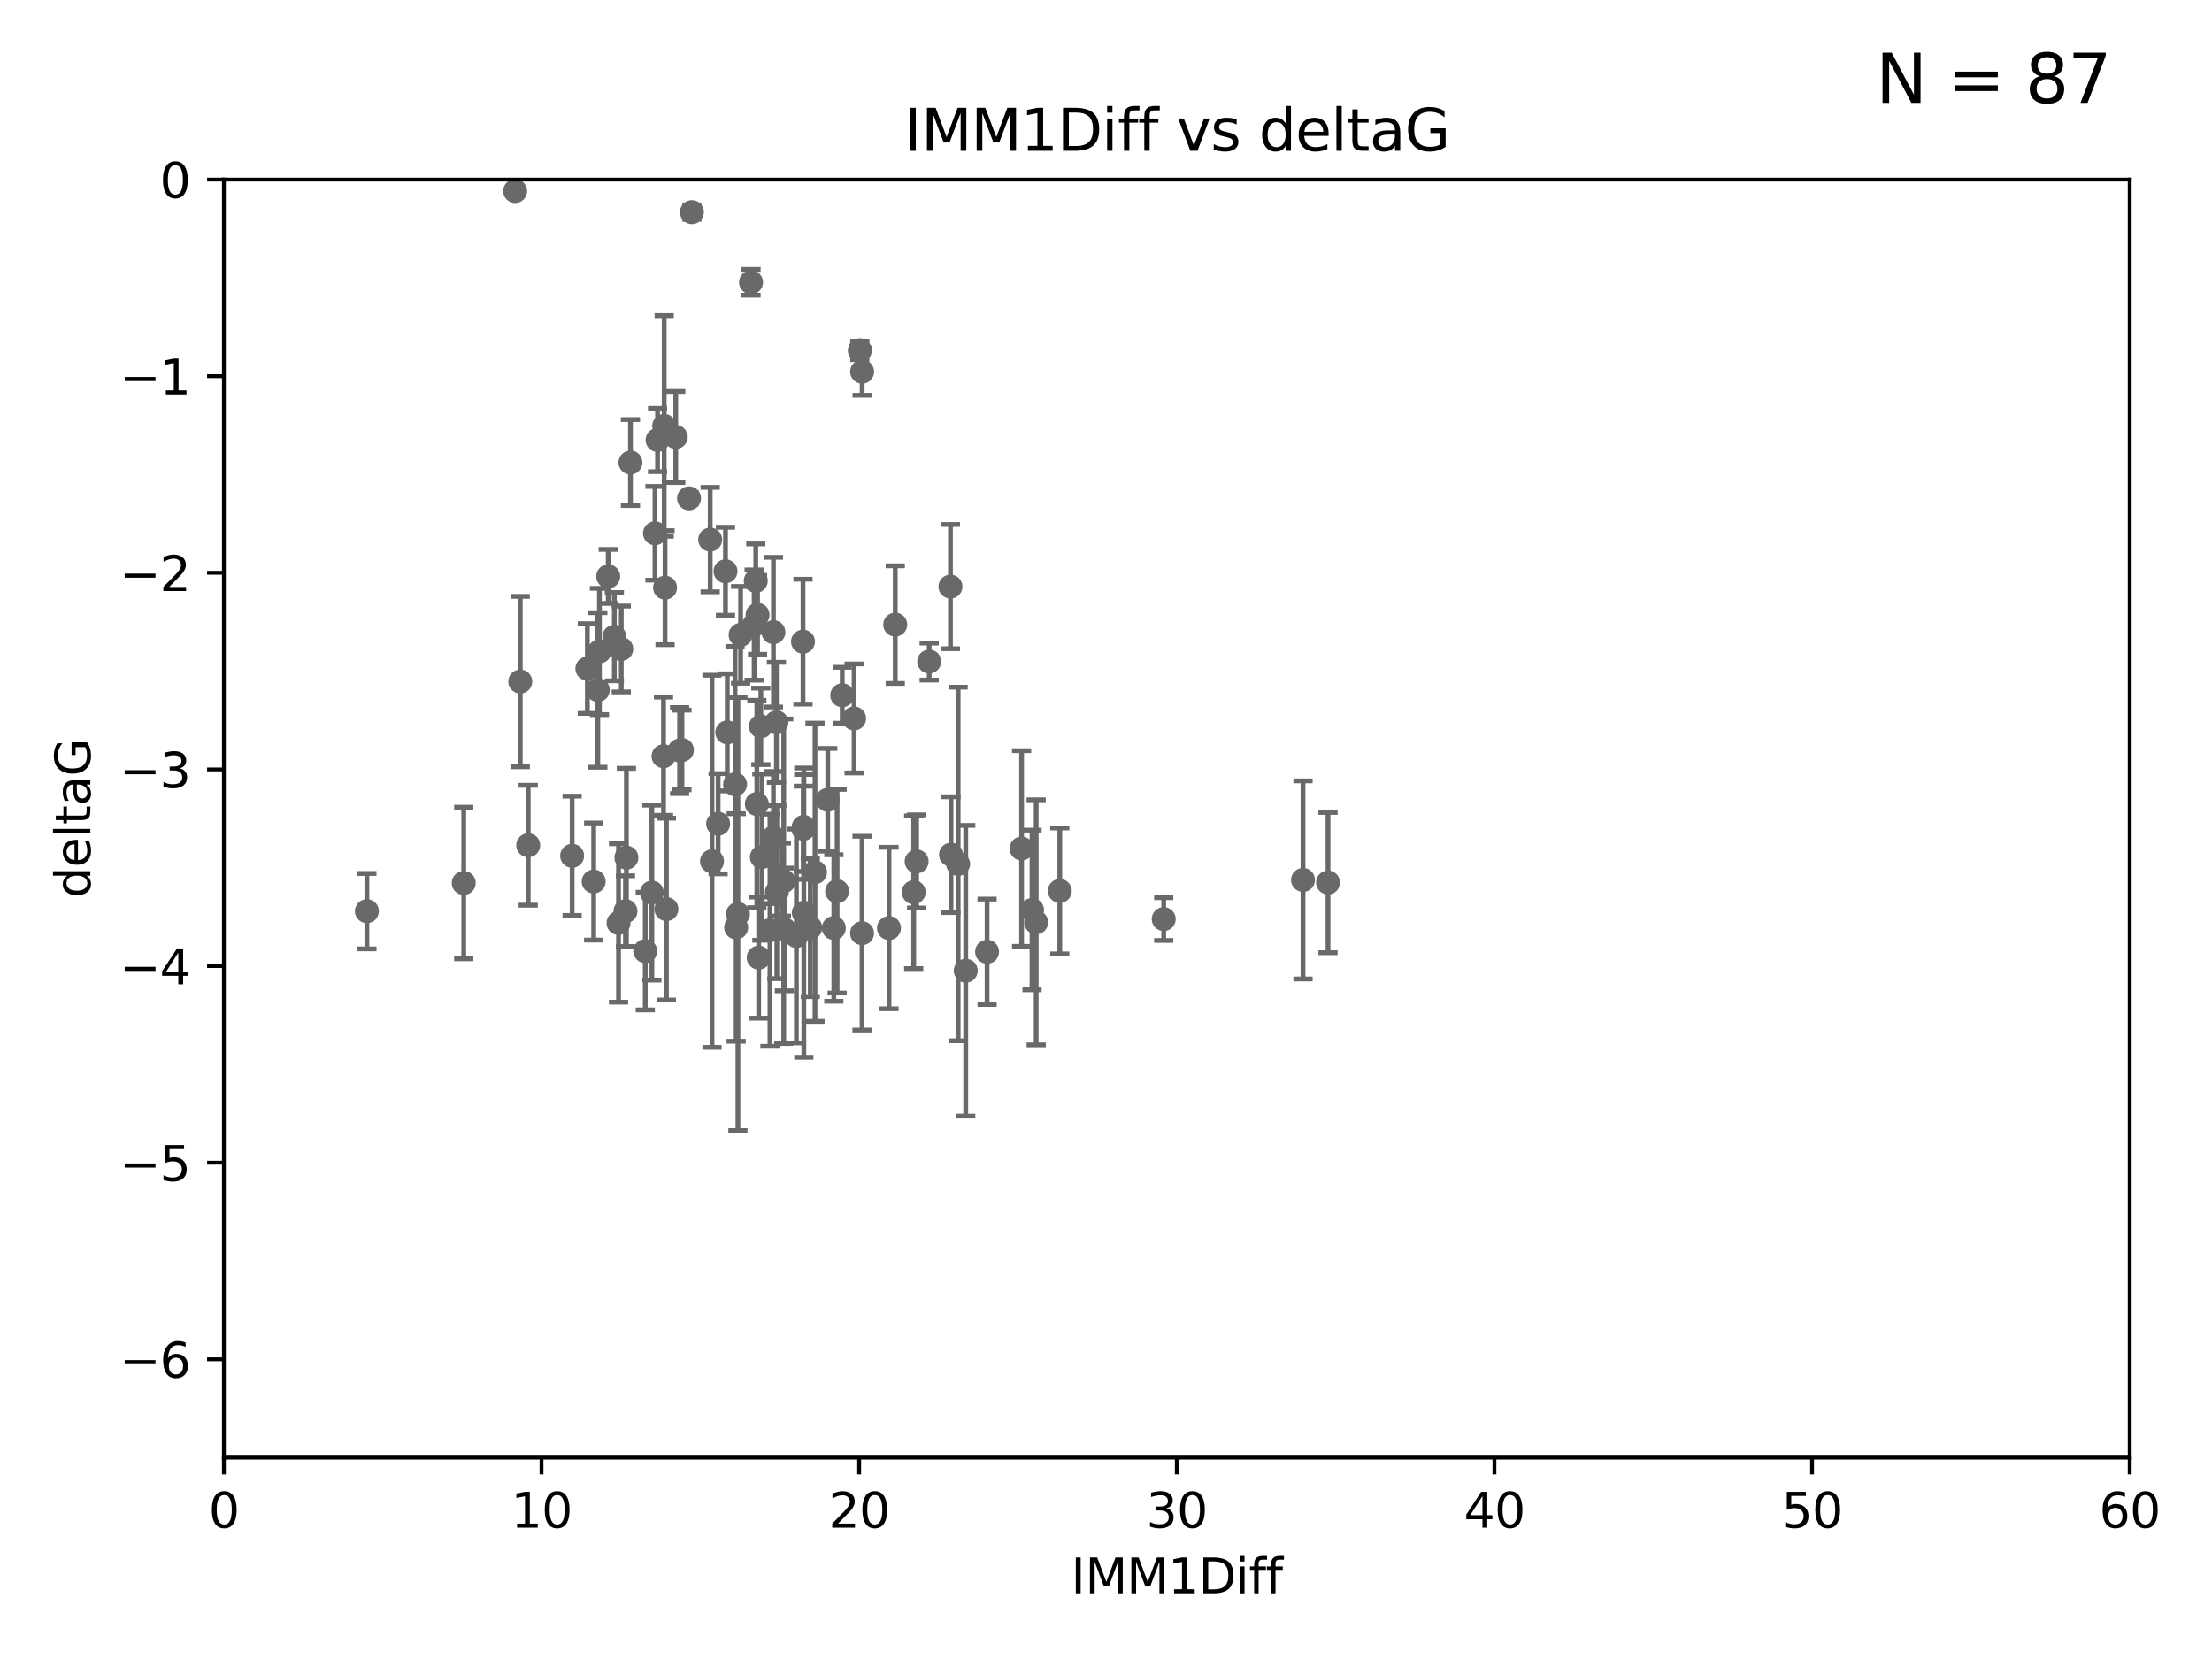 <?xml version="1.0" encoding="utf-8" standalone="no"?>
<!DOCTYPE svg PUBLIC "-//W3C//DTD SVG 1.1//EN"
  "http://www.w3.org/Graphics/SVG/1.1/DTD/svg11.dtd">
<svg xmlns:xlink="http://www.w3.org/1999/xlink" width="460.8pt" height="345.6pt" viewBox="0 0 460.8 345.6" xmlns="http://www.w3.org/2000/svg" version="1.1">
 <defs>
  <style type="text/css">*{stroke-linejoin: round; stroke-linecap: butt}</style>
 </defs>
 <g id="figure_1">
  <g id="patch_1">
   <path d="M 0 345.6 
L 460.8 345.6 
L 460.8 0 
L 0 0 
z
" style="fill: #ffffff"/>
  </g>
  <g id="axes_1">
   <g id="patch_2">
    <path d="M 46.64 303.64 
L 443.655 303.64 
L 443.655 37.411 
L 46.64 37.411 
z
" style="fill: #ffffff"/>
   </g>
   <g id="PathCollection_1">
    <defs>
     <path id="m1cd4450048" d="M 0 1.118 
C 0.297 1.118 0.581 1 0.791 0.791 
C 1 0.581 1.118 0.297 1.118 0 
C 1.118 -0.297 1 -0.581 0.791 -0.791 
C 0.581 -1 0.297 -1.118 0 -1.118 
C -0.297 -1.118 -0.581 -1 -0.791 -0.791 
C -1 -0.581 -1.118 -0.297 -1.118 0 
C -1.118 0.297 -1 0.581 -0.791 0.791 
C -0.581 1 -0.297 1.118 0 1.118 
z
" style="stroke: #696969"/>
    </defs>
    <g clip-path="url(#p83ac9266d5)">
     <use xlink:href="#m1cd4450048" x="76.429" y="189.816" style="fill: #696969; stroke: #696969"/>
     <use xlink:href="#m1cd4450048" x="153.358" y="193.211" style="fill: #696969; stroke: #696969"/>
     <use xlink:href="#m1cd4450048" x="96.604" y="183.942" style="fill: #696969; stroke: #696969"/>
     <use xlink:href="#m1cd4450048" x="138.827" y="189.386" style="fill: #696969; stroke: #696969"/>
     <use xlink:href="#m1cd4450048" x="179.58" y="194.395" style="fill: #696969; stroke: #696969"/>
     <use xlink:href="#m1cd4450048" x="130.298" y="189.815" style="fill: #696969; stroke: #696969"/>
     <use xlink:href="#m1cd4450048" x="220.771" y="185.598" style="fill: #696969; stroke: #696969"/>
     <use xlink:href="#m1cd4450048" x="134.42" y="198.134" style="fill: #696969; stroke: #696969"/>
     <use xlink:href="#m1cd4450048" x="168.795" y="193.261" style="fill: #696969; stroke: #696969"/>
     <use xlink:href="#m1cd4450048" x="158.049" y="199.492" style="fill: #696969; stroke: #696969"/>
     <use xlink:href="#m1cd4450048" x="212.817" y="176.766" style="fill: #696969; stroke: #696969"/>
     <use xlink:href="#m1cd4450048" x="190.948" y="179.456" style="fill: #696969; stroke: #696969"/>
     <use xlink:href="#m1cd4450048" x="153.722" y="190.406" style="fill: #696969; stroke: #696969"/>
     <use xlink:href="#m1cd4450048" x="169.781" y="181.711" style="fill: #696969; stroke: #696969"/>
     <use xlink:href="#m1cd4450048" x="185.192" y="193.332" style="fill: #696969; stroke: #696969"/>
     <use xlink:href="#m1cd4450048" x="214.988" y="189.566" style="fill: #696969; stroke: #696969"/>
     <use xlink:href="#m1cd4450048" x="158.711" y="178.551" style="fill: #696969; stroke: #696969"/>
     <use xlink:href="#m1cd4450048" x="173.705" y="193.33" style="fill: #696969; stroke: #696969"/>
     <use xlink:href="#m1cd4450048" x="215.854" y="192.139" style="fill: #696969; stroke: #696969"/>
     <use xlink:href="#m1cd4450048" x="161.827" y="185.85" style="fill: #696969; stroke: #696969"/>
     <use xlink:href="#m1cd4450048" x="149.599" y="171.602" style="fill: #696969; stroke: #696969"/>
     <use xlink:href="#m1cd4450048" x="167.452" y="190.122" style="fill: #696969; stroke: #696969"/>
     <use xlink:href="#m1cd4450048" x="163.263" y="183.582" style="fill: #696969; stroke: #696969"/>
     <use xlink:href="#m1cd4450048" x="201.178" y="202.224" style="fill: #696969; stroke: #696969"/>
     <use xlink:href="#m1cd4450048" x="142.063" y="156.245" style="fill: #696969; stroke: #696969"/>
     <use xlink:href="#m1cd4450048" x="163.402" y="193.624" style="fill: #696969; stroke: #696969"/>
     <use xlink:href="#m1cd4450048" x="126.705" y="120.08" style="fill: #696969; stroke: #696969"/>
     <use xlink:href="#m1cd4450048" x="138.364" y="88.728" style="fill: #696969; stroke: #696969"/>
     <use xlink:href="#m1cd4450048" x="160.398" y="193.79" style="fill: #696969; stroke: #696969"/>
     <use xlink:href="#m1cd4450048" x="242.421" y="191.457" style="fill: #696969; stroke: #696969"/>
     <use xlink:href="#m1cd4450048" x="190.34" y="185.865" style="fill: #696969; stroke: #696969"/>
     <use xlink:href="#m1cd4450048" x="205.625" y="198.274" style="fill: #696969; stroke: #696969"/>
     <use xlink:href="#m1cd4450048" x="138.542" y="122.426" style="fill: #696969; stroke: #696969"/>
     <use xlink:href="#m1cd4450048" x="119.188" y="178.279" style="fill: #696969; stroke: #696969"/>
     <use xlink:href="#m1cd4450048" x="138.225" y="157.539" style="fill: #696969; stroke: #696969"/>
     <use xlink:href="#m1cd4450048" x="141.573" y="156.358" style="fill: #696969; stroke: #696969"/>
     <use xlink:href="#m1cd4450048" x="156.454" y="58.817" style="fill: #696969; stroke: #696969"/>
     <use xlink:href="#m1cd4450048" x="122.357" y="139.275" style="fill: #696969; stroke: #696969"/>
     <use xlink:href="#m1cd4450048" x="165.903" y="194.989" style="fill: #696969; stroke: #696969"/>
     <use xlink:href="#m1cd4450048" x="271.443" y="183.309" style="fill: #696969; stroke: #696969"/>
     <use xlink:href="#m1cd4450048" x="161.113" y="174.476" style="fill: #696969; stroke: #696969"/>
     <use xlink:href="#m1cd4450048" x="140.772" y="91.033" style="fill: #696969; stroke: #696969"/>
     <use xlink:href="#m1cd4450048" x="162.787" y="183.238" style="fill: #696969; stroke: #696969"/>
     <use xlink:href="#m1cd4450048" x="276.651" y="183.854" style="fill: #696969; stroke: #696969"/>
     <use xlink:href="#m1cd4450048" x="123.674" y="183.642" style="fill: #696969; stroke: #696969"/>
     <use xlink:href="#m1cd4450048" x="167.352" y="172.659" style="fill: #696969; stroke: #696969"/>
     <use xlink:href="#m1cd4450048" x="129.424" y="135.2" style="fill: #696969; stroke: #696969"/>
     <use xlink:href="#m1cd4450048" x="153.126" y="163.393" style="fill: #696969; stroke: #696969"/>
     <use xlink:href="#m1cd4450048" x="107.311" y="39.802" style="fill: #696969; stroke: #696969"/>
     <use xlink:href="#m1cd4450048" x="124.534" y="143.737" style="fill: #696969; stroke: #696969"/>
     <use xlink:href="#m1cd4450048" x="151.134" y="119.01" style="fill: #696969; stroke: #696969"/>
     <use xlink:href="#m1cd4450048" x="199.597" y="179.987" style="fill: #696969; stroke: #696969"/>
     <use xlink:href="#m1cd4450048" x="167.28" y="133.674" style="fill: #696969; stroke: #696969"/>
     <use xlink:href="#m1cd4450048" x="157.44" y="121.011" style="fill: #696969; stroke: #696969"/>
     <use xlink:href="#m1cd4450048" x="161.741" y="150.482" style="fill: #696969; stroke: #696969"/>
     <use xlink:href="#m1cd4450048" x="136.981" y="91.667" style="fill: #696969; stroke: #696969"/>
     <use xlink:href="#m1cd4450048" x="154.284" y="132.256" style="fill: #696969; stroke: #696969"/>
     <use xlink:href="#m1cd4450048" x="148.322" y="179.428" style="fill: #696969; stroke: #696969"/>
     <use xlink:href="#m1cd4450048" x="175.452" y="144.844" style="fill: #696969; stroke: #696969"/>
     <use xlink:href="#m1cd4450048" x="131.337" y="96.359" style="fill: #696969; stroke: #696969"/>
     <use xlink:href="#m1cd4450048" x="143.538" y="103.813" style="fill: #696969; stroke: #696969"/>
     <use xlink:href="#m1cd4450048" x="151.505" y="152.568" style="fill: #696969; stroke: #696969"/>
     <use xlink:href="#m1cd4450048" x="198.108" y="178.041" style="fill: #696969; stroke: #696969"/>
     <use xlink:href="#m1cd4450048" x="157.665" y="167.485" style="fill: #696969; stroke: #696969"/>
     <use xlink:href="#m1cd4450048" x="186.495" y="130.125" style="fill: #696969; stroke: #696969"/>
     <use xlink:href="#m1cd4450048" x="172.434" y="166.613" style="fill: #696969; stroke: #696969"/>
     <use xlink:href="#m1cd4450048" x="157.103" y="130.213" style="fill: #696969; stroke: #696969"/>
     <use xlink:href="#m1cd4450048" x="174.386" y="185.661" style="fill: #696969; stroke: #696969"/>
     <use xlink:href="#m1cd4450048" x="108.382" y="141.984" style="fill: #696969; stroke: #696969"/>
     <use xlink:href="#m1cd4450048" x="136.445" y="111.099" style="fill: #696969; stroke: #696969"/>
     <use xlink:href="#m1cd4450048" x="158.499" y="151.317" style="fill: #696969; stroke: #696969"/>
     <use xlink:href="#m1cd4450048" x="147.945" y="112.409" style="fill: #696969; stroke: #696969"/>
     <use xlink:href="#m1cd4450048" x="127.982" y="132.642" style="fill: #696969; stroke: #696969"/>
     <use xlink:href="#m1cd4450048" x="177.926" y="149.672" style="fill: #696969; stroke: #696969"/>
     <use xlink:href="#m1cd4450048" x="130.49" y="178.658" style="fill: #696969; stroke: #696969"/>
     <use xlink:href="#m1cd4450048" x="128.849" y="192.274" style="fill: #696969; stroke: #696969"/>
     <use xlink:href="#m1cd4450048" x="135.796" y="185.949" style="fill: #696969; stroke: #696969"/>
     <use xlink:href="#m1cd4450048" x="161.119" y="131.693" style="fill: #696969; stroke: #696969"/>
     <use xlink:href="#m1cd4450048" x="167.432" y="172.262" style="fill: #696969; stroke: #696969"/>
     <use xlink:href="#m1cd4450048" x="157.811" y="128.091" style="fill: #696969; stroke: #696969"/>
     <use xlink:href="#m1cd4450048" x="179.6" y="77.429" style="fill: #696969; stroke: #696969"/>
     <use xlink:href="#m1cd4450048" x="144.134" y="44.195" style="fill: #696969; stroke: #696969"/>
     <use xlink:href="#m1cd4450048" x="179.117" y="73.007" style="fill: #696969; stroke: #696969"/>
     <use xlink:href="#m1cd4450048" x="124.872" y="135.716" style="fill: #696969; stroke: #696969"/>
     <use xlink:href="#m1cd4450048" x="197.995" y="122.203" style="fill: #696969; stroke: #696969"/>
     <use xlink:href="#m1cd4450048" x="193.569" y="137.82" style="fill: #696969; stroke: #696969"/>
     <use xlink:href="#m1cd4450048" x="110.037" y="176.082" style="fill: #696969; stroke: #696969"/>
    </g>
   </g>
   <g id="matplotlib.axis_1">
    <g id="xtick_1">
     <g id="line2d_1">
      <defs>
       <path id="m81725fcb08" d="M 0 0 
L 0 3.5 
" style="stroke: #000000; stroke-width: 0.8"/>
      </defs>
      <g>
       <use xlink:href="#m81725fcb08" x="46.64" y="303.64" style="stroke: #000000; stroke-width: 0.8"/>
      </g>
     </g>
     <g id="text_1">
      <!-- 0 -->
      <g transform="translate(43.459 318.238)scale(0.1 -0.1)">
       <defs>
        <path id="DejaVuSans-30" d="M 2034 4250 
Q 1547 4250 1301 3770 
Q 1056 3291 1056 2328 
Q 1056 1369 1301 889 
Q 1547 409 2034 409 
Q 2525 409 2770 889 
Q 3016 1369 3016 2328 
Q 3016 3291 2770 3770 
Q 2525 4250 2034 4250 
z
M 2034 4750 
Q 2819 4750 3233 4129 
Q 3647 3509 3647 2328 
Q 3647 1150 3233 529 
Q 2819 -91 2034 -91 
Q 1250 -91 836 529 
Q 422 1150 422 2328 
Q 422 3509 836 4129 
Q 1250 4750 2034 4750 
z
" transform="scale(0.016)"/>
       </defs>
       <use xlink:href="#DejaVuSans-30"/>
      </g>
     </g>
    </g>
    <g id="xtick_2">
     <g id="line2d_2">
      <g>
       <use xlink:href="#m81725fcb08" x="112.809" y="303.64" style="stroke: #000000; stroke-width: 0.8"/>
      </g>
     </g>
     <g id="text_2">
      <!-- 10 -->
      <g transform="translate(106.447 318.238)scale(0.1 -0.1)">
       <defs>
        <path id="DejaVuSans-31" d="M 794 531 
L 1825 531 
L 1825 4091 
L 703 3866 
L 703 4441 
L 1819 4666 
L 2450 4666 
L 2450 531 
L 3481 531 
L 3481 0 
L 794 0 
L 794 531 
z
" transform="scale(0.016)"/>
       </defs>
       <use xlink:href="#DejaVuSans-31"/>
       <use xlink:href="#DejaVuSans-30" x="63.623"/>
      </g>
     </g>
    </g>
    <g id="xtick_3">
     <g id="line2d_3">
      <g>
       <use xlink:href="#m81725fcb08" x="178.978" y="303.64" style="stroke: #000000; stroke-width: 0.8"/>
      </g>
     </g>
     <g id="text_3">
      <!-- 20 -->
      <g transform="translate(172.616 318.238)scale(0.1 -0.1)">
       <defs>
        <path id="DejaVuSans-32" d="M 1228 531 
L 3431 531 
L 3431 0 
L 469 0 
L 469 531 
Q 828 903 1448 1529 
Q 2069 2156 2228 2338 
Q 2531 2678 2651 2914 
Q 2772 3150 2772 3378 
Q 2772 3750 2511 3984 
Q 2250 4219 1831 4219 
Q 1534 4219 1204 4116 
Q 875 4013 500 3803 
L 500 4441 
Q 881 4594 1212 4672 
Q 1544 4750 1819 4750 
Q 2544 4750 2975 4387 
Q 3406 4025 3406 3419 
Q 3406 3131 3298 2873 
Q 3191 2616 2906 2266 
Q 2828 2175 2409 1742 
Q 1991 1309 1228 531 
z
" transform="scale(0.016)"/>
       </defs>
       <use xlink:href="#DejaVuSans-32"/>
       <use xlink:href="#DejaVuSans-30" x="63.623"/>
      </g>
     </g>
    </g>
    <g id="xtick_4">
     <g id="line2d_4">
      <g>
       <use xlink:href="#m81725fcb08" x="245.148" y="303.64" style="stroke: #000000; stroke-width: 0.8"/>
      </g>
     </g>
     <g id="text_4">
      <!-- 30 -->
      <g transform="translate(238.785 318.238)scale(0.1 -0.1)">
       <defs>
        <path id="DejaVuSans-33" d="M 2597 2516 
Q 3050 2419 3304 2112 
Q 3559 1806 3559 1356 
Q 3559 666 3084 287 
Q 2609 -91 1734 -91 
Q 1441 -91 1130 -33 
Q 819 25 488 141 
L 488 750 
Q 750 597 1062 519 
Q 1375 441 1716 441 
Q 2309 441 2620 675 
Q 2931 909 2931 1356 
Q 2931 1769 2642 2001 
Q 2353 2234 1838 2234 
L 1294 2234 
L 1294 2753 
L 1863 2753 
Q 2328 2753 2575 2939 
Q 2822 3125 2822 3475 
Q 2822 3834 2567 4026 
Q 2313 4219 1838 4219 
Q 1578 4219 1281 4162 
Q 984 4106 628 3988 
L 628 4550 
Q 988 4650 1302 4700 
Q 1616 4750 1894 4750 
Q 2613 4750 3031 4423 
Q 3450 4097 3450 3541 
Q 3450 3153 3228 2886 
Q 3006 2619 2597 2516 
z
" transform="scale(0.016)"/>
       </defs>
       <use xlink:href="#DejaVuSans-33"/>
       <use xlink:href="#DejaVuSans-30" x="63.623"/>
      </g>
     </g>
    </g>
    <g id="xtick_5">
     <g id="line2d_5">
      <g>
       <use xlink:href="#m81725fcb08" x="311.317" y="303.64" style="stroke: #000000; stroke-width: 0.8"/>
      </g>
     </g>
     <g id="text_5">
      <!-- 40 -->
      <g transform="translate(304.954 318.238)scale(0.1 -0.1)">
       <defs>
        <path id="DejaVuSans-34" d="M 2419 4116 
L 825 1625 
L 2419 1625 
L 2419 4116 
z
M 2253 4666 
L 3047 4666 
L 3047 1625 
L 3713 1625 
L 3713 1100 
L 3047 1100 
L 3047 0 
L 2419 0 
L 2419 1100 
L 313 1100 
L 313 1709 
L 2253 4666 
z
" transform="scale(0.016)"/>
       </defs>
       <use xlink:href="#DejaVuSans-34"/>
       <use xlink:href="#DejaVuSans-30" x="63.623"/>
      </g>
     </g>
    </g>
    <g id="xtick_6">
     <g id="line2d_6">
      <g>
       <use xlink:href="#m81725fcb08" x="377.486" y="303.64" style="stroke: #000000; stroke-width: 0.8"/>
      </g>
     </g>
     <g id="text_6">
      <!-- 50 -->
      <g transform="translate(371.123 318.238)scale(0.1 -0.1)">
       <defs>
        <path id="DejaVuSans-35" d="M 691 4666 
L 3169 4666 
L 3169 4134 
L 1269 4134 
L 1269 2991 
Q 1406 3038 1543 3061 
Q 1681 3084 1819 3084 
Q 2600 3084 3056 2656 
Q 3513 2228 3513 1497 
Q 3513 744 3044 326 
Q 2575 -91 1722 -91 
Q 1428 -91 1123 -41 
Q 819 9 494 109 
L 494 744 
Q 775 591 1075 516 
Q 1375 441 1709 441 
Q 2250 441 2565 725 
Q 2881 1009 2881 1497 
Q 2881 1984 2565 2268 
Q 2250 2553 1709 2553 
Q 1456 2553 1204 2497 
Q 953 2441 691 2322 
L 691 4666 
z
" transform="scale(0.016)"/>
       </defs>
       <use xlink:href="#DejaVuSans-35"/>
       <use xlink:href="#DejaVuSans-30" x="63.623"/>
      </g>
     </g>
    </g>
    <g id="xtick_7">
     <g id="line2d_7">
      <g>
       <use xlink:href="#m81725fcb08" x="443.655" y="303.64" style="stroke: #000000; stroke-width: 0.8"/>
      </g>
     </g>
     <g id="text_7">
      <!-- 60 -->
      <g transform="translate(437.293 318.238)scale(0.1 -0.1)">
       <defs>
        <path id="DejaVuSans-36" d="M 2113 2584 
Q 1688 2584 1439 2293 
Q 1191 2003 1191 1497 
Q 1191 994 1439 701 
Q 1688 409 2113 409 
Q 2538 409 2786 701 
Q 3034 994 3034 1497 
Q 3034 2003 2786 2293 
Q 2538 2584 2113 2584 
z
M 3366 4563 
L 3366 3988 
Q 3128 4100 2886 4159 
Q 2644 4219 2406 4219 
Q 1781 4219 1451 3797 
Q 1122 3375 1075 2522 
Q 1259 2794 1537 2939 
Q 1816 3084 2150 3084 
Q 2853 3084 3261 2657 
Q 3669 2231 3669 1497 
Q 3669 778 3244 343 
Q 2819 -91 2113 -91 
Q 1303 -91 875 529 
Q 447 1150 447 2328 
Q 447 3434 972 4092 
Q 1497 4750 2381 4750 
Q 2619 4750 2861 4703 
Q 3103 4656 3366 4563 
z
" transform="scale(0.016)"/>
       </defs>
       <use xlink:href="#DejaVuSans-36"/>
       <use xlink:href="#DejaVuSans-30" x="63.623"/>
      </g>
     </g>
    </g>
    <g id="text_8">
     <!-- IMM1Diff -->
     <g transform="translate(223.104 331.917)scale(0.1 -0.1)">
      <defs>
       <path id="DejaVuSans-49" d="M 628 4666 
L 1259 4666 
L 1259 0 
L 628 0 
L 628 4666 
z
" transform="scale(0.016)"/>
       <path id="DejaVuSans-4d" d="M 628 4666 
L 1569 4666 
L 2759 1491 
L 3956 4666 
L 4897 4666 
L 4897 0 
L 4281 0 
L 4281 4097 
L 3078 897 
L 2444 897 
L 1241 4097 
L 1241 0 
L 628 0 
L 628 4666 
z
" transform="scale(0.016)"/>
       <path id="DejaVuSans-44" d="M 1259 4147 
L 1259 519 
L 2022 519 
Q 2988 519 3436 956 
Q 3884 1394 3884 2338 
Q 3884 3275 3436 3711 
Q 2988 4147 2022 4147 
L 1259 4147 
z
M 628 4666 
L 1925 4666 
Q 3281 4666 3915 4102 
Q 4550 3538 4550 2338 
Q 4550 1131 3912 565 
Q 3275 0 1925 0 
L 628 0 
L 628 4666 
z
" transform="scale(0.016)"/>
       <path id="DejaVuSans-69" d="M 603 3500 
L 1178 3500 
L 1178 0 
L 603 0 
L 603 3500 
z
M 603 4863 
L 1178 4863 
L 1178 4134 
L 603 4134 
L 603 4863 
z
" transform="scale(0.016)"/>
       <path id="DejaVuSans-66" d="M 2375 4863 
L 2375 4384 
L 1825 4384 
Q 1516 4384 1395 4259 
Q 1275 4134 1275 3809 
L 1275 3500 
L 2222 3500 
L 2222 3053 
L 1275 3053 
L 1275 0 
L 697 0 
L 697 3053 
L 147 3053 
L 147 3500 
L 697 3500 
L 697 3744 
Q 697 4328 969 4595 
Q 1241 4863 1831 4863 
L 2375 4863 
z
" transform="scale(0.016)"/>
      </defs>
      <use xlink:href="#DejaVuSans-49"/>
      <use xlink:href="#DejaVuSans-4d" x="29.492"/>
      <use xlink:href="#DejaVuSans-4d" x="115.771"/>
      <use xlink:href="#DejaVuSans-31" x="202.051"/>
      <use xlink:href="#DejaVuSans-44" x="265.674"/>
      <use xlink:href="#DejaVuSans-69" x="342.676"/>
      <use xlink:href="#DejaVuSans-66" x="370.459"/>
      <use xlink:href="#DejaVuSans-66" x="405.664"/>
     </g>
    </g>
   </g>
   <g id="matplotlib.axis_2">
    <g id="ytick_1">
     <g id="line2d_8">
      <defs>
       <path id="m2b85880b95" d="M 0 0 
L -3.5 0 
" style="stroke: #000000; stroke-width: 0.8"/>
      </defs>
      <g>
       <use xlink:href="#m2b85880b95" x="46.64" y="283.161" style="stroke: #000000; stroke-width: 0.8"/>
      </g>
     </g>
     <g id="text_9">
      <!-- −6 -->
      <g transform="translate(24.898 286.96)scale(0.1 -0.1)">
       <defs>
        <path id="DejaVuSans-2212" d="M 678 2272 
L 4684 2272 
L 4684 1741 
L 678 1741 
L 678 2272 
z
" transform="scale(0.016)"/>
       </defs>
       <use xlink:href="#DejaVuSans-2212"/>
       <use xlink:href="#DejaVuSans-36" x="83.789"/>
      </g>
     </g>
    </g>
    <g id="ytick_2">
     <g id="line2d_9">
      <g>
       <use xlink:href="#m2b85880b95" x="46.64" y="242.203" style="stroke: #000000; stroke-width: 0.8"/>
      </g>
     </g>
     <g id="text_10">
      <!-- −5 -->
      <g transform="translate(24.898 246.002)scale(0.1 -0.1)">
       <use xlink:href="#DejaVuSans-2212"/>
       <use xlink:href="#DejaVuSans-35" x="83.789"/>
      </g>
     </g>
    </g>
    <g id="ytick_3">
     <g id="line2d_10">
      <g>
       <use xlink:href="#m2b85880b95" x="46.64" y="201.244" style="stroke: #000000; stroke-width: 0.8"/>
      </g>
     </g>
     <g id="text_11">
      <!-- −4 -->
      <g transform="translate(24.898 205.044)scale(0.1 -0.1)">
       <use xlink:href="#DejaVuSans-2212"/>
       <use xlink:href="#DejaVuSans-34" x="83.789"/>
      </g>
     </g>
    </g>
    <g id="ytick_4">
     <g id="line2d_11">
      <g>
       <use xlink:href="#m2b85880b95" x="46.64" y="160.286" style="stroke: #000000; stroke-width: 0.8"/>
      </g>
     </g>
     <g id="text_12">
      <!-- −3 -->
      <g transform="translate(24.898 164.085)scale(0.1 -0.1)">
       <use xlink:href="#DejaVuSans-2212"/>
       <use xlink:href="#DejaVuSans-33" x="83.789"/>
      </g>
     </g>
    </g>
    <g id="ytick_5">
     <g id="line2d_12">
      <g>
       <use xlink:href="#m2b85880b95" x="46.64" y="119.328" style="stroke: #000000; stroke-width: 0.8"/>
      </g>
     </g>
     <g id="text_13">
      <!-- −2 -->
      <g transform="translate(24.898 123.127)scale(0.1 -0.1)">
       <use xlink:href="#DejaVuSans-2212"/>
       <use xlink:href="#DejaVuSans-32" x="83.789"/>
      </g>
     </g>
    </g>
    <g id="ytick_6">
     <g id="line2d_13">
      <g>
       <use xlink:href="#m2b85880b95" x="46.64" y="78.369" style="stroke: #000000; stroke-width: 0.8"/>
      </g>
     </g>
     <g id="text_14">
      <!-- −1 -->
      <g transform="translate(24.898 82.169)scale(0.1 -0.1)">
       <use xlink:href="#DejaVuSans-2212"/>
       <use xlink:href="#DejaVuSans-31" x="83.789"/>
      </g>
     </g>
    </g>
    <g id="ytick_7">
     <g id="line2d_14">
      <g>
       <use xlink:href="#m2b85880b95" x="46.64" y="37.411" style="stroke: #000000; stroke-width: 0.8"/>
      </g>
     </g>
     <g id="text_15">
      <!-- 0 -->
      <g transform="translate(33.278 41.21)scale(0.1 -0.1)">
       <use xlink:href="#DejaVuSans-30"/>
      </g>
     </g>
    </g>
    <g id="text_16">
     <!-- deltaG -->
     <g transform="translate(18.818 187.064)rotate(-90)scale(0.1 -0.1)">
      <defs>
       <path id="DejaVuSans-64" d="M 2906 2969 
L 2906 4863 
L 3481 4863 
L 3481 0 
L 2906 0 
L 2906 525 
Q 2725 213 2448 61 
Q 2172 -91 1784 -91 
Q 1150 -91 751 415 
Q 353 922 353 1747 
Q 353 2572 751 3078 
Q 1150 3584 1784 3584 
Q 2172 3584 2448 3432 
Q 2725 3281 2906 2969 
z
M 947 1747 
Q 947 1113 1208 752 
Q 1469 391 1925 391 
Q 2381 391 2643 752 
Q 2906 1113 2906 1747 
Q 2906 2381 2643 2742 
Q 2381 3103 1925 3103 
Q 1469 3103 1208 2742 
Q 947 2381 947 1747 
z
" transform="scale(0.016)"/>
       <path id="DejaVuSans-65" d="M 3597 1894 
L 3597 1613 
L 953 1613 
Q 991 1019 1311 708 
Q 1631 397 2203 397 
Q 2534 397 2845 478 
Q 3156 559 3463 722 
L 3463 178 
Q 3153 47 2828 -22 
Q 2503 -91 2169 -91 
Q 1331 -91 842 396 
Q 353 884 353 1716 
Q 353 2575 817 3079 
Q 1281 3584 2069 3584 
Q 2775 3584 3186 3129 
Q 3597 2675 3597 1894 
z
M 3022 2063 
Q 3016 2534 2758 2815 
Q 2500 3097 2075 3097 
Q 1594 3097 1305 2825 
Q 1016 2553 972 2059 
L 3022 2063 
z
" transform="scale(0.016)"/>
       <path id="DejaVuSans-6c" d="M 603 4863 
L 1178 4863 
L 1178 0 
L 603 0 
L 603 4863 
z
" transform="scale(0.016)"/>
       <path id="DejaVuSans-74" d="M 1172 4494 
L 1172 3500 
L 2356 3500 
L 2356 3053 
L 1172 3053 
L 1172 1153 
Q 1172 725 1289 603 
Q 1406 481 1766 481 
L 2356 481 
L 2356 0 
L 1766 0 
Q 1100 0 847 248 
Q 594 497 594 1153 
L 594 3053 
L 172 3053 
L 172 3500 
L 594 3500 
L 594 4494 
L 1172 4494 
z
" transform="scale(0.016)"/>
       <path id="DejaVuSans-61" d="M 2194 1759 
Q 1497 1759 1228 1600 
Q 959 1441 959 1056 
Q 959 750 1161 570 
Q 1363 391 1709 391 
Q 2188 391 2477 730 
Q 2766 1069 2766 1631 
L 2766 1759 
L 2194 1759 
z
M 3341 1997 
L 3341 0 
L 2766 0 
L 2766 531 
Q 2569 213 2275 61 
Q 1981 -91 1556 -91 
Q 1019 -91 701 211 
Q 384 513 384 1019 
Q 384 1609 779 1909 
Q 1175 2209 1959 2209 
L 2766 2209 
L 2766 2266 
Q 2766 2663 2505 2880 
Q 2244 3097 1772 3097 
Q 1472 3097 1187 3025 
Q 903 2953 641 2809 
L 641 3341 
Q 956 3463 1253 3523 
Q 1550 3584 1831 3584 
Q 2591 3584 2966 3190 
Q 3341 2797 3341 1997 
z
" transform="scale(0.016)"/>
       <path id="DejaVuSans-47" d="M 3809 666 
L 3809 1919 
L 2778 1919 
L 2778 2438 
L 4434 2438 
L 4434 434 
Q 4069 175 3628 42 
Q 3188 -91 2688 -91 
Q 1594 -91 976 548 
Q 359 1188 359 2328 
Q 359 3472 976 4111 
Q 1594 4750 2688 4750 
Q 3144 4750 3555 4637 
Q 3966 4525 4313 4306 
L 4313 3634 
Q 3963 3931 3569 4081 
Q 3175 4231 2741 4231 
Q 1884 4231 1454 3753 
Q 1025 3275 1025 2328 
Q 1025 1384 1454 906 
Q 1884 428 2741 428 
Q 3075 428 3337 486 
Q 3600 544 3809 666 
z
" transform="scale(0.016)"/>
      </defs>
      <use xlink:href="#DejaVuSans-64"/>
      <use xlink:href="#DejaVuSans-65" x="63.477"/>
      <use xlink:href="#DejaVuSans-6c" x="125"/>
      <use xlink:href="#DejaVuSans-74" x="152.783"/>
      <use xlink:href="#DejaVuSans-61" x="191.992"/>
      <use xlink:href="#DejaVuSans-47" x="253.271"/>
     </g>
    </g>
   </g>
   <g id="LineCollection_1">
    <path d="M 76.429 197.673 
L 76.429 181.959 
" clip-path="url(#p83ac9266d5)" style="fill: none; stroke: #696969"/>
    <path d="M 153.358 216.911 
L 153.358 169.512 
" clip-path="url(#p83ac9266d5)" style="fill: none; stroke: #696969"/>
    <path d="M 96.604 199.727 
L 96.604 168.158 
" clip-path="url(#p83ac9266d5)" style="fill: none; stroke: #696969"/>
    <path d="M 138.827 208.323 
L 138.827 170.448 
" clip-path="url(#p83ac9266d5)" style="fill: none; stroke: #696969"/>
    <path d="M 179.58 214.576 
L 179.58 174.214 
" clip-path="url(#p83ac9266d5)" style="fill: none; stroke: #696969"/>
    <path d="M 130.298 197.183 
L 130.298 182.448 
" clip-path="url(#p83ac9266d5)" style="fill: none; stroke: #696969"/>
    <path d="M 220.771 198.715 
L 220.771 172.48 
" clip-path="url(#p83ac9266d5)" style="fill: none; stroke: #696969"/>
    <path d="M 134.42 210.395 
L 134.42 185.873 
" clip-path="url(#p83ac9266d5)" style="fill: none; stroke: #696969"/>
    <path d="M 168.795 207.616 
L 168.795 178.906 
" clip-path="url(#p83ac9266d5)" style="fill: none; stroke: #696969"/>
    <path d="M 158.049 212.117 
L 158.049 186.867 
" clip-path="url(#p83ac9266d5)" style="fill: none; stroke: #696969"/>
    <path d="M 212.817 197.15 
L 212.817 156.381 
" clip-path="url(#p83ac9266d5)" style="fill: none; stroke: #696969"/>
    <path d="M 190.948 189.158 
L 190.948 169.754 
" clip-path="url(#p83ac9266d5)" style="fill: none; stroke: #696969"/>
    <path d="M 153.722 235.506 
L 153.722 145.305 
" clip-path="url(#p83ac9266d5)" style="fill: none; stroke: #696969"/>
    <path d="M 169.781 212.778 
L 169.781 150.644 
" clip-path="url(#p83ac9266d5)" style="fill: none; stroke: #696969"/>
    <path d="M 185.192 210.154 
L 185.192 176.51 
" clip-path="url(#p83ac9266d5)" style="fill: none; stroke: #696969"/>
    <path d="M 214.988 206.2 
L 214.988 172.933 
" clip-path="url(#p83ac9266d5)" style="fill: none; stroke: #696969"/>
    <path d="M 158.711 195.872 
L 158.711 161.23 
" clip-path="url(#p83ac9266d5)" style="fill: none; stroke: #696969"/>
    <path d="M 173.705 208.593 
L 173.705 178.067 
" clip-path="url(#p83ac9266d5)" style="fill: none; stroke: #696969"/>
    <path d="M 215.854 217.661 
L 215.854 166.616 
" clip-path="url(#p83ac9266d5)" style="fill: none; stroke: #696969"/>
    <path d="M 161.827 203.882 
L 161.827 167.818 
" clip-path="url(#p83ac9266d5)" style="fill: none; stroke: #696969"/>
    <path d="M 149.599 182.039 
L 149.599 161.165 
" clip-path="url(#p83ac9266d5)" style="fill: none; stroke: #696969"/>
    <path d="M 167.452 220.249 
L 167.452 159.995 
" clip-path="url(#p83ac9266d5)" style="fill: none; stroke: #696969"/>
    <path d="M 163.263 217.379 
L 163.263 149.785 
" clip-path="url(#p83ac9266d5)" style="fill: none; stroke: #696969"/>
    <path d="M 201.178 232.495 
L 201.178 171.952 
" clip-path="url(#p83ac9266d5)" style="fill: none; stroke: #696969"/>
    <path d="M 142.063 164.542 
L 142.063 147.948 
" clip-path="url(#p83ac9266d5)" style="fill: none; stroke: #696969"/>
    <path d="M 163.402 206.412 
L 163.402 180.836 
" clip-path="url(#p83ac9266d5)" style="fill: none; stroke: #696969"/>
    <path d="M 126.705 125.708 
L 126.705 114.453 
" clip-path="url(#p83ac9266d5)" style="fill: none; stroke: #696969"/>
    <path d="M 138.364 111.717 
L 138.364 65.74 
" clip-path="url(#p83ac9266d5)" style="fill: none; stroke: #696969"/>
    <path d="M 160.398 217.974 
L 160.398 169.607 
" clip-path="url(#p83ac9266d5)" style="fill: none; stroke: #696969"/>
    <path d="M 242.421 195.912 
L 242.421 187.003 
" clip-path="url(#p83ac9266d5)" style="fill: none; stroke: #696969"/>
    <path d="M 190.34 201.771 
L 190.34 169.959 
" clip-path="url(#p83ac9266d5)" style="fill: none; stroke: #696969"/>
    <path d="M 205.625 209.251 
L 205.625 187.297 
" clip-path="url(#p83ac9266d5)" style="fill: none; stroke: #696969"/>
    <path d="M 138.542 134.299 
L 138.542 110.552 
" clip-path="url(#p83ac9266d5)" style="fill: none; stroke: #696969"/>
    <path d="M 119.188 190.702 
L 119.188 165.855 
" clip-path="url(#p83ac9266d5)" style="fill: none; stroke: #696969"/>
    <path d="M 138.225 169.857 
L 138.225 145.222 
" clip-path="url(#p83ac9266d5)" style="fill: none; stroke: #696969"/>
    <path d="M 141.573 165.316 
L 141.573 147.4 
" clip-path="url(#p83ac9266d5)" style="fill: none; stroke: #696969"/>
    <path d="M 156.454 61.51 
L 156.454 56.123 
" clip-path="url(#p83ac9266d5)" style="fill: none; stroke: #696969"/>
    <path d="M 122.357 148.617 
L 122.357 129.933 
" clip-path="url(#p83ac9266d5)" style="fill: none; stroke: #696969"/>
    <path d="M 165.903 217.261 
L 165.903 172.718 
" clip-path="url(#p83ac9266d5)" style="fill: none; stroke: #696969"/>
    <path d="M 271.443 203.942 
L 271.443 162.676 
" clip-path="url(#p83ac9266d5)" style="fill: none; stroke: #696969"/>
    <path d="M 161.113 188.227 
L 161.113 160.725 
" clip-path="url(#p83ac9266d5)" style="fill: none; stroke: #696969"/>
    <path d="M 140.772 100.523 
L 140.772 81.543 
" clip-path="url(#p83ac9266d5)" style="fill: none; stroke: #696969"/>
    <path d="M 162.787 190.84 
L 162.787 175.637 
" clip-path="url(#p83ac9266d5)" style="fill: none; stroke: #696969"/>
    <path d="M 276.651 198.464 
L 276.651 169.245 
" clip-path="url(#p83ac9266d5)" style="fill: none; stroke: #696969"/>
    <path d="M 123.674 195.836 
L 123.674 171.448 
" clip-path="url(#p83ac9266d5)" style="fill: none; stroke: #696969"/>
    <path d="M 167.352 181.542 
L 167.352 163.776 
" clip-path="url(#p83ac9266d5)" style="fill: none; stroke: #696969"/>
    <path d="M 129.424 144.142 
L 129.424 126.259 
" clip-path="url(#p83ac9266d5)" style="fill: none; stroke: #696969"/>
    <path d="M 153.126 192.116 
L 153.126 134.67 
" clip-path="url(#p83ac9266d5)" style="fill: none; stroke: #696969"/>
    <path d="M 107.311 40.412 
L 107.311 39.191 
" clip-path="url(#p83ac9266d5)" style="fill: none; stroke: #696969"/>
    <path d="M 124.534 159.833 
L 124.534 127.641 
" clip-path="url(#p83ac9266d5)" style="fill: none; stroke: #696969"/>
    <path d="M 151.134 128.178 
L 151.134 109.842 
" clip-path="url(#p83ac9266d5)" style="fill: none; stroke: #696969"/>
    <path d="M 199.597 216.812 
L 199.597 143.163 
" clip-path="url(#p83ac9266d5)" style="fill: none; stroke: #696969"/>
    <path d="M 167.28 146.685 
L 167.28 120.663 
" clip-path="url(#p83ac9266d5)" style="fill: none; stroke: #696969"/>
    <path d="M 157.44 128.713 
L 157.44 113.31 
" clip-path="url(#p83ac9266d5)" style="fill: none; stroke: #696969"/>
    <path d="M 161.741 162.987 
L 161.741 137.976 
" clip-path="url(#p83ac9266d5)" style="fill: none; stroke: #696969"/>
    <path d="M 136.981 98.265 
L 136.981 85.069 
" clip-path="url(#p83ac9266d5)" style="fill: none; stroke: #696969"/>
    <path d="M 154.284 142.34 
L 154.284 122.171 
" clip-path="url(#p83ac9266d5)" style="fill: none; stroke: #696969"/>
    <path d="M 148.322 218.19 
L 148.322 140.665 
" clip-path="url(#p83ac9266d5)" style="fill: none; stroke: #696969"/>
    <path d="M 175.452 150.671 
L 175.452 139.017 
" clip-path="url(#p83ac9266d5)" style="fill: none; stroke: #696969"/>
    <path d="M 131.337 105.312 
L 131.337 87.406 
" clip-path="url(#p83ac9266d5)" style="fill: none; stroke: #696969"/>
    <path d="M 143.538 104.969 
L 143.538 102.658 
" clip-path="url(#p83ac9266d5)" style="fill: none; stroke: #696969"/>
    <path d="M 151.505 164.756 
L 151.505 140.38 
" clip-path="url(#p83ac9266d5)" style="fill: none; stroke: #696969"/>
    <path d="M 198.108 190.096 
L 198.108 165.986 
" clip-path="url(#p83ac9266d5)" style="fill: none; stroke: #696969"/>
    <path d="M 157.665 189.078 
L 157.665 145.893 
" clip-path="url(#p83ac9266d5)" style="fill: none; stroke: #696969"/>
    <path d="M 186.495 142.375 
L 186.495 117.876 
" clip-path="url(#p83ac9266d5)" style="fill: none; stroke: #696969"/>
    <path d="M 172.434 177.31 
L 172.434 155.916 
" clip-path="url(#p83ac9266d5)" style="fill: none; stroke: #696969"/>
    <path d="M 157.103 141.702 
L 157.103 118.725 
" clip-path="url(#p83ac9266d5)" style="fill: none; stroke: #696969"/>
    <path d="M 174.386 206.878 
L 174.386 164.445 
" clip-path="url(#p83ac9266d5)" style="fill: none; stroke: #696969"/>
    <path d="M 108.382 159.735 
L 108.382 124.234 
" clip-path="url(#p83ac9266d5)" style="fill: none; stroke: #696969"/>
    <path d="M 136.445 120.861 
L 136.445 101.337 
" clip-path="url(#p83ac9266d5)" style="fill: none; stroke: #696969"/>
    <path d="M 158.499 159.281 
L 158.499 143.354 
" clip-path="url(#p83ac9266d5)" style="fill: none; stroke: #696969"/>
    <path d="M 147.945 123.288 
L 147.945 101.53 
" clip-path="url(#p83ac9266d5)" style="fill: none; stroke: #696969"/>
    <path d="M 127.982 141.837 
L 127.982 123.447 
" clip-path="url(#p83ac9266d5)" style="fill: none; stroke: #696969"/>
    <path d="M 177.926 161.021 
L 177.926 138.323 
" clip-path="url(#p83ac9266d5)" style="fill: none; stroke: #696969"/>
    <path d="M 130.49 197.253 
L 130.49 160.063 
" clip-path="url(#p83ac9266d5)" style="fill: none; stroke: #696969"/>
    <path d="M 128.849 208.781 
L 128.849 175.768 
" clip-path="url(#p83ac9266d5)" style="fill: none; stroke: #696969"/>
    <path d="M 135.796 204.179 
L 135.796 167.719 
" clip-path="url(#p83ac9266d5)" style="fill: none; stroke: #696969"/>
    <path d="M 161.119 147.286 
L 161.119 116.099 
" clip-path="url(#p83ac9266d5)" style="fill: none; stroke: #696969"/>
    <path d="M 167.432 183.186 
L 167.432 161.338 
" clip-path="url(#p83ac9266d5)" style="fill: none; stroke: #696969"/>
    <path d="M 157.811 136.301 
L 157.811 119.881 
" clip-path="url(#p83ac9266d5)" style="fill: none; stroke: #696969"/>
    <path d="M 179.6 82.346 
L 179.6 72.511 
" clip-path="url(#p83ac9266d5)" style="fill: none; stroke: #696969"/>
    <path d="M 144.134 45.692 
L 144.134 42.698 
" clip-path="url(#p83ac9266d5)" style="fill: none; stroke: #696969"/>
    <path d="M 179.117 74.92 
L 179.117 71.095 
" clip-path="url(#p83ac9266d5)" style="fill: none; stroke: #696969"/>
    <path d="M 124.872 148.868 
L 124.872 122.564 
" clip-path="url(#p83ac9266d5)" style="fill: none; stroke: #696969"/>
    <path d="M 197.995 135.148 
L 197.995 109.257 
" clip-path="url(#p83ac9266d5)" style="fill: none; stroke: #696969"/>
    <path d="M 193.569 141.674 
L 193.569 133.965 
" clip-path="url(#p83ac9266d5)" style="fill: none; stroke: #696969"/>
    <path d="M 110.037 188.573 
L 110.037 163.591 
" clip-path="url(#p83ac9266d5)" style="fill: none; stroke: #696969"/>
   </g>
   <g id="line2d_15">
    <defs>
     <path id="mc307aa6e3e" d="M 2 0 
L -2 -0 
" style="stroke: #696969"/>
    </defs>
    <g clip-path="url(#p83ac9266d5)">
     <use xlink:href="#mc307aa6e3e" x="76.429" y="197.673" style="fill: #696969; stroke: #696969"/>
     <use xlink:href="#mc307aa6e3e" x="153.358" y="216.911" style="fill: #696969; stroke: #696969"/>
     <use xlink:href="#mc307aa6e3e" x="96.604" y="199.727" style="fill: #696969; stroke: #696969"/>
     <use xlink:href="#mc307aa6e3e" x="138.827" y="208.323" style="fill: #696969; stroke: #696969"/>
     <use xlink:href="#mc307aa6e3e" x="179.58" y="214.576" style="fill: #696969; stroke: #696969"/>
     <use xlink:href="#mc307aa6e3e" x="130.298" y="197.183" style="fill: #696969; stroke: #696969"/>
     <use xlink:href="#mc307aa6e3e" x="220.771" y="198.715" style="fill: #696969; stroke: #696969"/>
     <use xlink:href="#mc307aa6e3e" x="134.42" y="210.395" style="fill: #696969; stroke: #696969"/>
     <use xlink:href="#mc307aa6e3e" x="168.795" y="207.616" style="fill: #696969; stroke: #696969"/>
     <use xlink:href="#mc307aa6e3e" x="158.049" y="212.117" style="fill: #696969; stroke: #696969"/>
     <use xlink:href="#mc307aa6e3e" x="212.817" y="197.15" style="fill: #696969; stroke: #696969"/>
     <use xlink:href="#mc307aa6e3e" x="190.948" y="189.158" style="fill: #696969; stroke: #696969"/>
     <use xlink:href="#mc307aa6e3e" x="153.722" y="235.506" style="fill: #696969; stroke: #696969"/>
     <use xlink:href="#mc307aa6e3e" x="169.781" y="212.778" style="fill: #696969; stroke: #696969"/>
     <use xlink:href="#mc307aa6e3e" x="185.192" y="210.154" style="fill: #696969; stroke: #696969"/>
     <use xlink:href="#mc307aa6e3e" x="214.988" y="206.2" style="fill: #696969; stroke: #696969"/>
     <use xlink:href="#mc307aa6e3e" x="158.711" y="195.872" style="fill: #696969; stroke: #696969"/>
     <use xlink:href="#mc307aa6e3e" x="173.705" y="208.593" style="fill: #696969; stroke: #696969"/>
     <use xlink:href="#mc307aa6e3e" x="215.854" y="217.661" style="fill: #696969; stroke: #696969"/>
     <use xlink:href="#mc307aa6e3e" x="161.827" y="203.882" style="fill: #696969; stroke: #696969"/>
     <use xlink:href="#mc307aa6e3e" x="149.599" y="182.039" style="fill: #696969; stroke: #696969"/>
     <use xlink:href="#mc307aa6e3e" x="167.452" y="220.249" style="fill: #696969; stroke: #696969"/>
     <use xlink:href="#mc307aa6e3e" x="163.263" y="217.379" style="fill: #696969; stroke: #696969"/>
     <use xlink:href="#mc307aa6e3e" x="201.178" y="232.495" style="fill: #696969; stroke: #696969"/>
     <use xlink:href="#mc307aa6e3e" x="142.063" y="164.542" style="fill: #696969; stroke: #696969"/>
     <use xlink:href="#mc307aa6e3e" x="163.402" y="206.412" style="fill: #696969; stroke: #696969"/>
     <use xlink:href="#mc307aa6e3e" x="126.705" y="125.708" style="fill: #696969; stroke: #696969"/>
     <use xlink:href="#mc307aa6e3e" x="138.364" y="111.717" style="fill: #696969; stroke: #696969"/>
     <use xlink:href="#mc307aa6e3e" x="160.398" y="217.974" style="fill: #696969; stroke: #696969"/>
     <use xlink:href="#mc307aa6e3e" x="242.421" y="195.912" style="fill: #696969; stroke: #696969"/>
     <use xlink:href="#mc307aa6e3e" x="190.34" y="201.771" style="fill: #696969; stroke: #696969"/>
     <use xlink:href="#mc307aa6e3e" x="205.625" y="209.251" style="fill: #696969; stroke: #696969"/>
     <use xlink:href="#mc307aa6e3e" x="138.542" y="134.299" style="fill: #696969; stroke: #696969"/>
     <use xlink:href="#mc307aa6e3e" x="119.188" y="190.702" style="fill: #696969; stroke: #696969"/>
     <use xlink:href="#mc307aa6e3e" x="138.225" y="169.857" style="fill: #696969; stroke: #696969"/>
     <use xlink:href="#mc307aa6e3e" x="141.573" y="165.316" style="fill: #696969; stroke: #696969"/>
     <use xlink:href="#mc307aa6e3e" x="156.454" y="61.51" style="fill: #696969; stroke: #696969"/>
     <use xlink:href="#mc307aa6e3e" x="122.357" y="148.617" style="fill: #696969; stroke: #696969"/>
     <use xlink:href="#mc307aa6e3e" x="165.903" y="217.261" style="fill: #696969; stroke: #696969"/>
     <use xlink:href="#mc307aa6e3e" x="271.443" y="203.942" style="fill: #696969; stroke: #696969"/>
     <use xlink:href="#mc307aa6e3e" x="161.113" y="188.227" style="fill: #696969; stroke: #696969"/>
     <use xlink:href="#mc307aa6e3e" x="140.772" y="100.523" style="fill: #696969; stroke: #696969"/>
     <use xlink:href="#mc307aa6e3e" x="162.787" y="190.84" style="fill: #696969; stroke: #696969"/>
     <use xlink:href="#mc307aa6e3e" x="276.651" y="198.464" style="fill: #696969; stroke: #696969"/>
     <use xlink:href="#mc307aa6e3e" x="123.674" y="195.836" style="fill: #696969; stroke: #696969"/>
     <use xlink:href="#mc307aa6e3e" x="167.352" y="181.542" style="fill: #696969; stroke: #696969"/>
     <use xlink:href="#mc307aa6e3e" x="129.424" y="144.142" style="fill: #696969; stroke: #696969"/>
     <use xlink:href="#mc307aa6e3e" x="153.126" y="192.116" style="fill: #696969; stroke: #696969"/>
     <use xlink:href="#mc307aa6e3e" x="107.311" y="40.412" style="fill: #696969; stroke: #696969"/>
     <use xlink:href="#mc307aa6e3e" x="124.534" y="159.833" style="fill: #696969; stroke: #696969"/>
     <use xlink:href="#mc307aa6e3e" x="151.134" y="128.178" style="fill: #696969; stroke: #696969"/>
     <use xlink:href="#mc307aa6e3e" x="199.597" y="216.812" style="fill: #696969; stroke: #696969"/>
     <use xlink:href="#mc307aa6e3e" x="167.28" y="146.685" style="fill: #696969; stroke: #696969"/>
     <use xlink:href="#mc307aa6e3e" x="157.44" y="128.713" style="fill: #696969; stroke: #696969"/>
     <use xlink:href="#mc307aa6e3e" x="161.741" y="162.987" style="fill: #696969; stroke: #696969"/>
     <use xlink:href="#mc307aa6e3e" x="136.981" y="98.265" style="fill: #696969; stroke: #696969"/>
     <use xlink:href="#mc307aa6e3e" x="154.284" y="142.34" style="fill: #696969; stroke: #696969"/>
     <use xlink:href="#mc307aa6e3e" x="148.322" y="218.19" style="fill: #696969; stroke: #696969"/>
     <use xlink:href="#mc307aa6e3e" x="175.452" y="150.671" style="fill: #696969; stroke: #696969"/>
     <use xlink:href="#mc307aa6e3e" x="131.337" y="105.312" style="fill: #696969; stroke: #696969"/>
     <use xlink:href="#mc307aa6e3e" x="143.538" y="104.969" style="fill: #696969; stroke: #696969"/>
     <use xlink:href="#mc307aa6e3e" x="151.505" y="164.756" style="fill: #696969; stroke: #696969"/>
     <use xlink:href="#mc307aa6e3e" x="198.108" y="190.096" style="fill: #696969; stroke: #696969"/>
     <use xlink:href="#mc307aa6e3e" x="157.665" y="189.078" style="fill: #696969; stroke: #696969"/>
     <use xlink:href="#mc307aa6e3e" x="186.495" y="142.375" style="fill: #696969; stroke: #696969"/>
     <use xlink:href="#mc307aa6e3e" x="172.434" y="177.31" style="fill: #696969; stroke: #696969"/>
     <use xlink:href="#mc307aa6e3e" x="157.103" y="141.702" style="fill: #696969; stroke: #696969"/>
     <use xlink:href="#mc307aa6e3e" x="174.386" y="206.878" style="fill: #696969; stroke: #696969"/>
     <use xlink:href="#mc307aa6e3e" x="108.382" y="159.735" style="fill: #696969; stroke: #696969"/>
     <use xlink:href="#mc307aa6e3e" x="136.445" y="120.861" style="fill: #696969; stroke: #696969"/>
     <use xlink:href="#mc307aa6e3e" x="158.499" y="159.281" style="fill: #696969; stroke: #696969"/>
     <use xlink:href="#mc307aa6e3e" x="147.945" y="123.288" style="fill: #696969; stroke: #696969"/>
     <use xlink:href="#mc307aa6e3e" x="127.982" y="141.837" style="fill: #696969; stroke: #696969"/>
     <use xlink:href="#mc307aa6e3e" x="177.926" y="161.021" style="fill: #696969; stroke: #696969"/>
     <use xlink:href="#mc307aa6e3e" x="130.49" y="197.253" style="fill: #696969; stroke: #696969"/>
     <use xlink:href="#mc307aa6e3e" x="128.849" y="208.781" style="fill: #696969; stroke: #696969"/>
     <use xlink:href="#mc307aa6e3e" x="135.796" y="204.179" style="fill: #696969; stroke: #696969"/>
     <use xlink:href="#mc307aa6e3e" x="161.119" y="147.286" style="fill: #696969; stroke: #696969"/>
     <use xlink:href="#mc307aa6e3e" x="167.432" y="183.186" style="fill: #696969; stroke: #696969"/>
     <use xlink:href="#mc307aa6e3e" x="157.811" y="136.301" style="fill: #696969; stroke: #696969"/>
     <use xlink:href="#mc307aa6e3e" x="179.6" y="82.346" style="fill: #696969; stroke: #696969"/>
     <use xlink:href="#mc307aa6e3e" x="144.134" y="45.692" style="fill: #696969; stroke: #696969"/>
     <use xlink:href="#mc307aa6e3e" x="179.117" y="74.92" style="fill: #696969; stroke: #696969"/>
     <use xlink:href="#mc307aa6e3e" x="124.872" y="148.868" style="fill: #696969; stroke: #696969"/>
     <use xlink:href="#mc307aa6e3e" x="197.995" y="135.148" style="fill: #696969; stroke: #696969"/>
     <use xlink:href="#mc307aa6e3e" x="193.569" y="141.674" style="fill: #696969; stroke: #696969"/>
     <use xlink:href="#mc307aa6e3e" x="110.037" y="188.573" style="fill: #696969; stroke: #696969"/>
    </g>
   </g>
   <g id="line2d_16">
    <g clip-path="url(#p83ac9266d5)">
     <use xlink:href="#mc307aa6e3e" x="76.429" y="181.959" style="fill: #696969; stroke: #696969"/>
     <use xlink:href="#mc307aa6e3e" x="153.358" y="169.512" style="fill: #696969; stroke: #696969"/>
     <use xlink:href="#mc307aa6e3e" x="96.604" y="168.158" style="fill: #696969; stroke: #696969"/>
     <use xlink:href="#mc307aa6e3e" x="138.827" y="170.448" style="fill: #696969; stroke: #696969"/>
     <use xlink:href="#mc307aa6e3e" x="179.58" y="174.214" style="fill: #696969; stroke: #696969"/>
     <use xlink:href="#mc307aa6e3e" x="130.298" y="182.448" style="fill: #696969; stroke: #696969"/>
     <use xlink:href="#mc307aa6e3e" x="220.771" y="172.48" style="fill: #696969; stroke: #696969"/>
     <use xlink:href="#mc307aa6e3e" x="134.42" y="185.873" style="fill: #696969; stroke: #696969"/>
     <use xlink:href="#mc307aa6e3e" x="168.795" y="178.906" style="fill: #696969; stroke: #696969"/>
     <use xlink:href="#mc307aa6e3e" x="158.049" y="186.867" style="fill: #696969; stroke: #696969"/>
     <use xlink:href="#mc307aa6e3e" x="212.817" y="156.381" style="fill: #696969; stroke: #696969"/>
     <use xlink:href="#mc307aa6e3e" x="190.948" y="169.754" style="fill: #696969; stroke: #696969"/>
     <use xlink:href="#mc307aa6e3e" x="153.722" y="145.305" style="fill: #696969; stroke: #696969"/>
     <use xlink:href="#mc307aa6e3e" x="169.781" y="150.644" style="fill: #696969; stroke: #696969"/>
     <use xlink:href="#mc307aa6e3e" x="185.192" y="176.51" style="fill: #696969; stroke: #696969"/>
     <use xlink:href="#mc307aa6e3e" x="214.988" y="172.933" style="fill: #696969; stroke: #696969"/>
     <use xlink:href="#mc307aa6e3e" x="158.711" y="161.23" style="fill: #696969; stroke: #696969"/>
     <use xlink:href="#mc307aa6e3e" x="173.705" y="178.067" style="fill: #696969; stroke: #696969"/>
     <use xlink:href="#mc307aa6e3e" x="215.854" y="166.616" style="fill: #696969; stroke: #696969"/>
     <use xlink:href="#mc307aa6e3e" x="161.827" y="167.818" style="fill: #696969; stroke: #696969"/>
     <use xlink:href="#mc307aa6e3e" x="149.599" y="161.165" style="fill: #696969; stroke: #696969"/>
     <use xlink:href="#mc307aa6e3e" x="167.452" y="159.995" style="fill: #696969; stroke: #696969"/>
     <use xlink:href="#mc307aa6e3e" x="163.263" y="149.785" style="fill: #696969; stroke: #696969"/>
     <use xlink:href="#mc307aa6e3e" x="201.178" y="171.952" style="fill: #696969; stroke: #696969"/>
     <use xlink:href="#mc307aa6e3e" x="142.063" y="147.948" style="fill: #696969; stroke: #696969"/>
     <use xlink:href="#mc307aa6e3e" x="163.402" y="180.836" style="fill: #696969; stroke: #696969"/>
     <use xlink:href="#mc307aa6e3e" x="126.705" y="114.453" style="fill: #696969; stroke: #696969"/>
     <use xlink:href="#mc307aa6e3e" x="138.364" y="65.74" style="fill: #696969; stroke: #696969"/>
     <use xlink:href="#mc307aa6e3e" x="160.398" y="169.607" style="fill: #696969; stroke: #696969"/>
     <use xlink:href="#mc307aa6e3e" x="242.421" y="187.003" style="fill: #696969; stroke: #696969"/>
     <use xlink:href="#mc307aa6e3e" x="190.34" y="169.959" style="fill: #696969; stroke: #696969"/>
     <use xlink:href="#mc307aa6e3e" x="205.625" y="187.297" style="fill: #696969; stroke: #696969"/>
     <use xlink:href="#mc307aa6e3e" x="138.542" y="110.552" style="fill: #696969; stroke: #696969"/>
     <use xlink:href="#mc307aa6e3e" x="119.188" y="165.855" style="fill: #696969; stroke: #696969"/>
     <use xlink:href="#mc307aa6e3e" x="138.225" y="145.222" style="fill: #696969; stroke: #696969"/>
     <use xlink:href="#mc307aa6e3e" x="141.573" y="147.4" style="fill: #696969; stroke: #696969"/>
     <use xlink:href="#mc307aa6e3e" x="156.454" y="56.123" style="fill: #696969; stroke: #696969"/>
     <use xlink:href="#mc307aa6e3e" x="122.357" y="129.933" style="fill: #696969; stroke: #696969"/>
     <use xlink:href="#mc307aa6e3e" x="165.903" y="172.718" style="fill: #696969; stroke: #696969"/>
     <use xlink:href="#mc307aa6e3e" x="271.443" y="162.676" style="fill: #696969; stroke: #696969"/>
     <use xlink:href="#mc307aa6e3e" x="161.113" y="160.725" style="fill: #696969; stroke: #696969"/>
     <use xlink:href="#mc307aa6e3e" x="140.772" y="81.543" style="fill: #696969; stroke: #696969"/>
     <use xlink:href="#mc307aa6e3e" x="162.787" y="175.637" style="fill: #696969; stroke: #696969"/>
     <use xlink:href="#mc307aa6e3e" x="276.651" y="169.245" style="fill: #696969; stroke: #696969"/>
     <use xlink:href="#mc307aa6e3e" x="123.674" y="171.448" style="fill: #696969; stroke: #696969"/>
     <use xlink:href="#mc307aa6e3e" x="167.352" y="163.776" style="fill: #696969; stroke: #696969"/>
     <use xlink:href="#mc307aa6e3e" x="129.424" y="126.259" style="fill: #696969; stroke: #696969"/>
     <use xlink:href="#mc307aa6e3e" x="153.126" y="134.67" style="fill: #696969; stroke: #696969"/>
     <use xlink:href="#mc307aa6e3e" x="107.311" y="39.191" style="fill: #696969; stroke: #696969"/>
     <use xlink:href="#mc307aa6e3e" x="124.534" y="127.641" style="fill: #696969; stroke: #696969"/>
     <use xlink:href="#mc307aa6e3e" x="151.134" y="109.842" style="fill: #696969; stroke: #696969"/>
     <use xlink:href="#mc307aa6e3e" x="199.597" y="143.163" style="fill: #696969; stroke: #696969"/>
     <use xlink:href="#mc307aa6e3e" x="167.28" y="120.663" style="fill: #696969; stroke: #696969"/>
     <use xlink:href="#mc307aa6e3e" x="157.44" y="113.31" style="fill: #696969; stroke: #696969"/>
     <use xlink:href="#mc307aa6e3e" x="161.741" y="137.976" style="fill: #696969; stroke: #696969"/>
     <use xlink:href="#mc307aa6e3e" x="136.981" y="85.069" style="fill: #696969; stroke: #696969"/>
     <use xlink:href="#mc307aa6e3e" x="154.284" y="122.171" style="fill: #696969; stroke: #696969"/>
     <use xlink:href="#mc307aa6e3e" x="148.322" y="140.665" style="fill: #696969; stroke: #696969"/>
     <use xlink:href="#mc307aa6e3e" x="175.452" y="139.017" style="fill: #696969; stroke: #696969"/>
     <use xlink:href="#mc307aa6e3e" x="131.337" y="87.406" style="fill: #696969; stroke: #696969"/>
     <use xlink:href="#mc307aa6e3e" x="143.538" y="102.658" style="fill: #696969; stroke: #696969"/>
     <use xlink:href="#mc307aa6e3e" x="151.505" y="140.38" style="fill: #696969; stroke: #696969"/>
     <use xlink:href="#mc307aa6e3e" x="198.108" y="165.986" style="fill: #696969; stroke: #696969"/>
     <use xlink:href="#mc307aa6e3e" x="157.665" y="145.893" style="fill: #696969; stroke: #696969"/>
     <use xlink:href="#mc307aa6e3e" x="186.495" y="117.876" style="fill: #696969; stroke: #696969"/>
     <use xlink:href="#mc307aa6e3e" x="172.434" y="155.916" style="fill: #696969; stroke: #696969"/>
     <use xlink:href="#mc307aa6e3e" x="157.103" y="118.725" style="fill: #696969; stroke: #696969"/>
     <use xlink:href="#mc307aa6e3e" x="174.386" y="164.445" style="fill: #696969; stroke: #696969"/>
     <use xlink:href="#mc307aa6e3e" x="108.382" y="124.234" style="fill: #696969; stroke: #696969"/>
     <use xlink:href="#mc307aa6e3e" x="136.445" y="101.337" style="fill: #696969; stroke: #696969"/>
     <use xlink:href="#mc307aa6e3e" x="158.499" y="143.354" style="fill: #696969; stroke: #696969"/>
     <use xlink:href="#mc307aa6e3e" x="147.945" y="101.53" style="fill: #696969; stroke: #696969"/>
     <use xlink:href="#mc307aa6e3e" x="127.982" y="123.447" style="fill: #696969; stroke: #696969"/>
     <use xlink:href="#mc307aa6e3e" x="177.926" y="138.323" style="fill: #696969; stroke: #696969"/>
     <use xlink:href="#mc307aa6e3e" x="130.49" y="160.063" style="fill: #696969; stroke: #696969"/>
     <use xlink:href="#mc307aa6e3e" x="128.849" y="175.768" style="fill: #696969; stroke: #696969"/>
     <use xlink:href="#mc307aa6e3e" x="135.796" y="167.719" style="fill: #696969; stroke: #696969"/>
     <use xlink:href="#mc307aa6e3e" x="161.119" y="116.099" style="fill: #696969; stroke: #696969"/>
     <use xlink:href="#mc307aa6e3e" x="167.432" y="161.338" style="fill: #696969; stroke: #696969"/>
     <use xlink:href="#mc307aa6e3e" x="157.811" y="119.881" style="fill: #696969; stroke: #696969"/>
     <use xlink:href="#mc307aa6e3e" x="179.6" y="72.511" style="fill: #696969; stroke: #696969"/>
     <use xlink:href="#mc307aa6e3e" x="144.134" y="42.698" style="fill: #696969; stroke: #696969"/>
     <use xlink:href="#mc307aa6e3e" x="179.117" y="71.095" style="fill: #696969; stroke: #696969"/>
     <use xlink:href="#mc307aa6e3e" x="124.872" y="122.564" style="fill: #696969; stroke: #696969"/>
     <use xlink:href="#mc307aa6e3e" x="197.995" y="109.257" style="fill: #696969; stroke: #696969"/>
     <use xlink:href="#mc307aa6e3e" x="193.569" y="133.965" style="fill: #696969; stroke: #696969"/>
     <use xlink:href="#mc307aa6e3e" x="110.037" y="163.591" style="fill: #696969; stroke: #696969"/>
    </g>
   </g>
   <g id="line2d_17">
    <defs>
     <path id="m198669191c" d="M 0 2 
C 0.53 2 1.039 1.789 1.414 1.414 
C 1.789 1.039 2 0.53 2 0 
C 2 -0.53 1.789 -1.039 1.414 -1.414 
C 1.039 -1.789 0.53 -2 0 -2 
C -0.53 -2 -1.039 -1.789 -1.414 -1.414 
C -1.789 -1.039 -2 -0.53 -2 0 
C -2 0.53 -1.789 1.039 -1.414 1.414 
C -1.039 1.789 -0.53 2 0 2 
z
" style="stroke: #696969"/>
    </defs>
    <g clip-path="url(#p83ac9266d5)">
     <use xlink:href="#m198669191c" x="76.429" y="189.816" style="fill: #696969; stroke: #696969"/>
     <use xlink:href="#m198669191c" x="153.358" y="193.211" style="fill: #696969; stroke: #696969"/>
     <use xlink:href="#m198669191c" x="96.604" y="183.942" style="fill: #696969; stroke: #696969"/>
     <use xlink:href="#m198669191c" x="138.827" y="189.386" style="fill: #696969; stroke: #696969"/>
     <use xlink:href="#m198669191c" x="179.58" y="194.395" style="fill: #696969; stroke: #696969"/>
     <use xlink:href="#m198669191c" x="130.298" y="189.815" style="fill: #696969; stroke: #696969"/>
     <use xlink:href="#m198669191c" x="220.771" y="185.598" style="fill: #696969; stroke: #696969"/>
     <use xlink:href="#m198669191c" x="134.42" y="198.134" style="fill: #696969; stroke: #696969"/>
     <use xlink:href="#m198669191c" x="168.795" y="193.261" style="fill: #696969; stroke: #696969"/>
     <use xlink:href="#m198669191c" x="158.049" y="199.492" style="fill: #696969; stroke: #696969"/>
     <use xlink:href="#m198669191c" x="212.817" y="176.766" style="fill: #696969; stroke: #696969"/>
     <use xlink:href="#m198669191c" x="190.948" y="179.456" style="fill: #696969; stroke: #696969"/>
     <use xlink:href="#m198669191c" x="153.722" y="190.406" style="fill: #696969; stroke: #696969"/>
     <use xlink:href="#m198669191c" x="169.781" y="181.711" style="fill: #696969; stroke: #696969"/>
     <use xlink:href="#m198669191c" x="185.192" y="193.332" style="fill: #696969; stroke: #696969"/>
     <use xlink:href="#m198669191c" x="214.988" y="189.566" style="fill: #696969; stroke: #696969"/>
     <use xlink:href="#m198669191c" x="158.711" y="178.551" style="fill: #696969; stroke: #696969"/>
     <use xlink:href="#m198669191c" x="173.705" y="193.33" style="fill: #696969; stroke: #696969"/>
     <use xlink:href="#m198669191c" x="215.854" y="192.139" style="fill: #696969; stroke: #696969"/>
     <use xlink:href="#m198669191c" x="161.827" y="185.85" style="fill: #696969; stroke: #696969"/>
     <use xlink:href="#m198669191c" x="149.599" y="171.602" style="fill: #696969; stroke: #696969"/>
     <use xlink:href="#m198669191c" x="167.452" y="190.122" style="fill: #696969; stroke: #696969"/>
     <use xlink:href="#m198669191c" x="163.263" y="183.582" style="fill: #696969; stroke: #696969"/>
     <use xlink:href="#m198669191c" x="201.178" y="202.224" style="fill: #696969; stroke: #696969"/>
     <use xlink:href="#m198669191c" x="142.063" y="156.245" style="fill: #696969; stroke: #696969"/>
     <use xlink:href="#m198669191c" x="163.402" y="193.624" style="fill: #696969; stroke: #696969"/>
     <use xlink:href="#m198669191c" x="126.705" y="120.08" style="fill: #696969; stroke: #696969"/>
     <use xlink:href="#m198669191c" x="138.364" y="88.728" style="fill: #696969; stroke: #696969"/>
     <use xlink:href="#m198669191c" x="160.398" y="193.79" style="fill: #696969; stroke: #696969"/>
     <use xlink:href="#m198669191c" x="242.421" y="191.457" style="fill: #696969; stroke: #696969"/>
     <use xlink:href="#m198669191c" x="190.34" y="185.865" style="fill: #696969; stroke: #696969"/>
     <use xlink:href="#m198669191c" x="205.625" y="198.274" style="fill: #696969; stroke: #696969"/>
     <use xlink:href="#m198669191c" x="138.542" y="122.426" style="fill: #696969; stroke: #696969"/>
     <use xlink:href="#m198669191c" x="119.188" y="178.279" style="fill: #696969; stroke: #696969"/>
     <use xlink:href="#m198669191c" x="138.225" y="157.539" style="fill: #696969; stroke: #696969"/>
     <use xlink:href="#m198669191c" x="141.573" y="156.358" style="fill: #696969; stroke: #696969"/>
     <use xlink:href="#m198669191c" x="156.454" y="58.817" style="fill: #696969; stroke: #696969"/>
     <use xlink:href="#m198669191c" x="122.357" y="139.275" style="fill: #696969; stroke: #696969"/>
     <use xlink:href="#m198669191c" x="165.903" y="194.989" style="fill: #696969; stroke: #696969"/>
     <use xlink:href="#m198669191c" x="271.443" y="183.309" style="fill: #696969; stroke: #696969"/>
     <use xlink:href="#m198669191c" x="161.113" y="174.476" style="fill: #696969; stroke: #696969"/>
     <use xlink:href="#m198669191c" x="140.772" y="91.033" style="fill: #696969; stroke: #696969"/>
     <use xlink:href="#m198669191c" x="162.787" y="183.238" style="fill: #696969; stroke: #696969"/>
     <use xlink:href="#m198669191c" x="276.651" y="183.854" style="fill: #696969; stroke: #696969"/>
     <use xlink:href="#m198669191c" x="123.674" y="183.642" style="fill: #696969; stroke: #696969"/>
     <use xlink:href="#m198669191c" x="167.352" y="172.659" style="fill: #696969; stroke: #696969"/>
     <use xlink:href="#m198669191c" x="129.424" y="135.2" style="fill: #696969; stroke: #696969"/>
     <use xlink:href="#m198669191c" x="153.126" y="163.393" style="fill: #696969; stroke: #696969"/>
     <use xlink:href="#m198669191c" x="107.311" y="39.802" style="fill: #696969; stroke: #696969"/>
     <use xlink:href="#m198669191c" x="124.534" y="143.737" style="fill: #696969; stroke: #696969"/>
     <use xlink:href="#m198669191c" x="151.134" y="119.01" style="fill: #696969; stroke: #696969"/>
     <use xlink:href="#m198669191c" x="199.597" y="179.987" style="fill: #696969; stroke: #696969"/>
     <use xlink:href="#m198669191c" x="167.28" y="133.674" style="fill: #696969; stroke: #696969"/>
     <use xlink:href="#m198669191c" x="157.44" y="121.011" style="fill: #696969; stroke: #696969"/>
     <use xlink:href="#m198669191c" x="161.741" y="150.482" style="fill: #696969; stroke: #696969"/>
     <use xlink:href="#m198669191c" x="136.981" y="91.667" style="fill: #696969; stroke: #696969"/>
     <use xlink:href="#m198669191c" x="154.284" y="132.256" style="fill: #696969; stroke: #696969"/>
     <use xlink:href="#m198669191c" x="148.322" y="179.428" style="fill: #696969; stroke: #696969"/>
     <use xlink:href="#m198669191c" x="175.452" y="144.844" style="fill: #696969; stroke: #696969"/>
     <use xlink:href="#m198669191c" x="131.337" y="96.359" style="fill: #696969; stroke: #696969"/>
     <use xlink:href="#m198669191c" x="143.538" y="103.813" style="fill: #696969; stroke: #696969"/>
     <use xlink:href="#m198669191c" x="151.505" y="152.568" style="fill: #696969; stroke: #696969"/>
     <use xlink:href="#m198669191c" x="198.108" y="178.041" style="fill: #696969; stroke: #696969"/>
     <use xlink:href="#m198669191c" x="157.665" y="167.485" style="fill: #696969; stroke: #696969"/>
     <use xlink:href="#m198669191c" x="186.495" y="130.125" style="fill: #696969; stroke: #696969"/>
     <use xlink:href="#m198669191c" x="172.434" y="166.613" style="fill: #696969; stroke: #696969"/>
     <use xlink:href="#m198669191c" x="157.103" y="130.213" style="fill: #696969; stroke: #696969"/>
     <use xlink:href="#m198669191c" x="174.386" y="185.661" style="fill: #696969; stroke: #696969"/>
     <use xlink:href="#m198669191c" x="108.382" y="141.984" style="fill: #696969; stroke: #696969"/>
     <use xlink:href="#m198669191c" x="136.445" y="111.099" style="fill: #696969; stroke: #696969"/>
     <use xlink:href="#m198669191c" x="158.499" y="151.317" style="fill: #696969; stroke: #696969"/>
     <use xlink:href="#m198669191c" x="147.945" y="112.409" style="fill: #696969; stroke: #696969"/>
     <use xlink:href="#m198669191c" x="127.982" y="132.642" style="fill: #696969; stroke: #696969"/>
     <use xlink:href="#m198669191c" x="177.926" y="149.672" style="fill: #696969; stroke: #696969"/>
     <use xlink:href="#m198669191c" x="130.49" y="178.658" style="fill: #696969; stroke: #696969"/>
     <use xlink:href="#m198669191c" x="128.849" y="192.274" style="fill: #696969; stroke: #696969"/>
     <use xlink:href="#m198669191c" x="135.796" y="185.949" style="fill: #696969; stroke: #696969"/>
     <use xlink:href="#m198669191c" x="161.119" y="131.693" style="fill: #696969; stroke: #696969"/>
     <use xlink:href="#m198669191c" x="167.432" y="172.262" style="fill: #696969; stroke: #696969"/>
     <use xlink:href="#m198669191c" x="157.811" y="128.091" style="fill: #696969; stroke: #696969"/>
     <use xlink:href="#m198669191c" x="179.6" y="77.429" style="fill: #696969; stroke: #696969"/>
     <use xlink:href="#m198669191c" x="144.134" y="44.195" style="fill: #696969; stroke: #696969"/>
     <use xlink:href="#m198669191c" x="179.117" y="73.007" style="fill: #696969; stroke: #696969"/>
     <use xlink:href="#m198669191c" x="124.872" y="135.716" style="fill: #696969; stroke: #696969"/>
     <use xlink:href="#m198669191c" x="197.995" y="122.203" style="fill: #696969; stroke: #696969"/>
     <use xlink:href="#m198669191c" x="193.569" y="137.82" style="fill: #696969; stroke: #696969"/>
     <use xlink:href="#m198669191c" x="110.037" y="176.082" style="fill: #696969; stroke: #696969"/>
    </g>
   </g>
   <g id="patch_3">
    <path d="M 46.64 303.64 
L 46.64 37.411 
" style="fill: none; stroke: #000000; stroke-width: 0.8; stroke-linejoin: miter; stroke-linecap: square"/>
   </g>
   <g id="patch_4">
    <path d="M 443.655 303.64 
L 443.655 37.411 
" style="fill: none; stroke: #000000; stroke-width: 0.8; stroke-linejoin: miter; stroke-linecap: square"/>
   </g>
   <g id="patch_5">
    <path d="M 46.64 303.64 
L 443.655 303.64 
" style="fill: none; stroke: #000000; stroke-width: 0.8; stroke-linejoin: miter; stroke-linecap: square"/>
   </g>
   <g id="patch_6">
    <path d="M 46.64 37.411 
L 443.655 37.411 
" style="fill: none; stroke: #000000; stroke-width: 0.8; stroke-linejoin: miter; stroke-linecap: square"/>
   </g>
   <g id="text_17">
    <!-- N = 87 -->
    <g transform="translate(390.766 21.426)scale(0.14 -0.14)">
     <defs>
      <path id="DejaVuSans-4e" d="M 628 4666 
L 1478 4666 
L 3547 763 
L 3547 4666 
L 4159 4666 
L 4159 0 
L 3309 0 
L 1241 3903 
L 1241 0 
L 628 0 
L 628 4666 
z
" transform="scale(0.016)"/>
      <path id="DejaVuSans-20" transform="scale(0.016)"/>
      <path id="DejaVuSans-3d" d="M 678 2906 
L 4684 2906 
L 4684 2381 
L 678 2381 
L 678 2906 
z
M 678 1631 
L 4684 1631 
L 4684 1100 
L 678 1100 
L 678 1631 
z
" transform="scale(0.016)"/>
      <path id="DejaVuSans-38" d="M 2034 2216 
Q 1584 2216 1326 1975 
Q 1069 1734 1069 1313 
Q 1069 891 1326 650 
Q 1584 409 2034 409 
Q 2484 409 2743 651 
Q 3003 894 3003 1313 
Q 3003 1734 2745 1975 
Q 2488 2216 2034 2216 
z
M 1403 2484 
Q 997 2584 770 2862 
Q 544 3141 544 3541 
Q 544 4100 942 4425 
Q 1341 4750 2034 4750 
Q 2731 4750 3128 4425 
Q 3525 4100 3525 3541 
Q 3525 3141 3298 2862 
Q 3072 2584 2669 2484 
Q 3125 2378 3379 2068 
Q 3634 1759 3634 1313 
Q 3634 634 3220 271 
Q 2806 -91 2034 -91 
Q 1263 -91 848 271 
Q 434 634 434 1313 
Q 434 1759 690 2068 
Q 947 2378 1403 2484 
z
M 1172 3481 
Q 1172 3119 1398 2916 
Q 1625 2713 2034 2713 
Q 2441 2713 2670 2916 
Q 2900 3119 2900 3481 
Q 2900 3844 2670 4047 
Q 2441 4250 2034 4250 
Q 1625 4250 1398 4047 
Q 1172 3844 1172 3481 
z
" transform="scale(0.016)"/>
      <path id="DejaVuSans-37" d="M 525 4666 
L 3525 4666 
L 3525 4397 
L 1831 0 
L 1172 0 
L 2766 4134 
L 525 4134 
L 525 4666 
z
" transform="scale(0.016)"/>
     </defs>
     <use xlink:href="#DejaVuSans-4e"/>
     <use xlink:href="#DejaVuSans-20" x="74.805"/>
     <use xlink:href="#DejaVuSans-3d" x="106.592"/>
     <use xlink:href="#DejaVuSans-20" x="190.381"/>
     <use xlink:href="#DejaVuSans-38" x="222.168"/>
     <use xlink:href="#DejaVuSans-37" x="285.791"/>
    </g>
   </g>
   <g id="text_18">
    <!-- IMM1Diff vs deltaG -->
    <g transform="translate(188.358 31.411)scale(0.12 -0.12)">
     <defs>
      <path id="DejaVuSans-76" d="M 191 3500 
L 800 3500 
L 1894 563 
L 2988 3500 
L 3597 3500 
L 2284 0 
L 1503 0 
L 191 3500 
z
" transform="scale(0.016)"/>
      <path id="DejaVuSans-73" d="M 2834 3397 
L 2834 2853 
Q 2591 2978 2328 3040 
Q 2066 3103 1784 3103 
Q 1356 3103 1142 2972 
Q 928 2841 928 2578 
Q 928 2378 1081 2264 
Q 1234 2150 1697 2047 
L 1894 2003 
Q 2506 1872 2764 1633 
Q 3022 1394 3022 966 
Q 3022 478 2636 193 
Q 2250 -91 1575 -91 
Q 1294 -91 989 -36 
Q 684 19 347 128 
L 347 722 
Q 666 556 975 473 
Q 1284 391 1588 391 
Q 1994 391 2212 530 
Q 2431 669 2431 922 
Q 2431 1156 2273 1281 
Q 2116 1406 1581 1522 
L 1381 1569 
Q 847 1681 609 1914 
Q 372 2147 372 2553 
Q 372 3047 722 3315 
Q 1072 3584 1716 3584 
Q 2034 3584 2315 3537 
Q 2597 3491 2834 3397 
z
" transform="scale(0.016)"/>
     </defs>
     <use xlink:href="#DejaVuSans-49"/>
     <use xlink:href="#DejaVuSans-4d" x="29.492"/>
     <use xlink:href="#DejaVuSans-4d" x="115.771"/>
     <use xlink:href="#DejaVuSans-31" x="202.051"/>
     <use xlink:href="#DejaVuSans-44" x="265.674"/>
     <use xlink:href="#DejaVuSans-69" x="342.676"/>
     <use xlink:href="#DejaVuSans-66" x="370.459"/>
     <use xlink:href="#DejaVuSans-66" x="405.664"/>
     <use xlink:href="#DejaVuSans-20" x="440.869"/>
     <use xlink:href="#DejaVuSans-76" x="472.656"/>
     <use xlink:href="#DejaVuSans-73" x="531.836"/>
     <use xlink:href="#DejaVuSans-20" x="583.936"/>
     <use xlink:href="#DejaVuSans-64" x="615.723"/>
     <use xlink:href="#DejaVuSans-65" x="679.199"/>
     <use xlink:href="#DejaVuSans-6c" x="740.723"/>
     <use xlink:href="#DejaVuSans-74" x="768.506"/>
     <use xlink:href="#DejaVuSans-61" x="807.715"/>
     <use xlink:href="#DejaVuSans-47" x="868.994"/>
    </g>
   </g>
  </g>
 </g>
 <defs>
  <clipPath id="p83ac9266d5">
   <rect x="46.64" y="37.411" width="397.015" height="266.229"/>
  </clipPath>
 </defs>
</svg>
